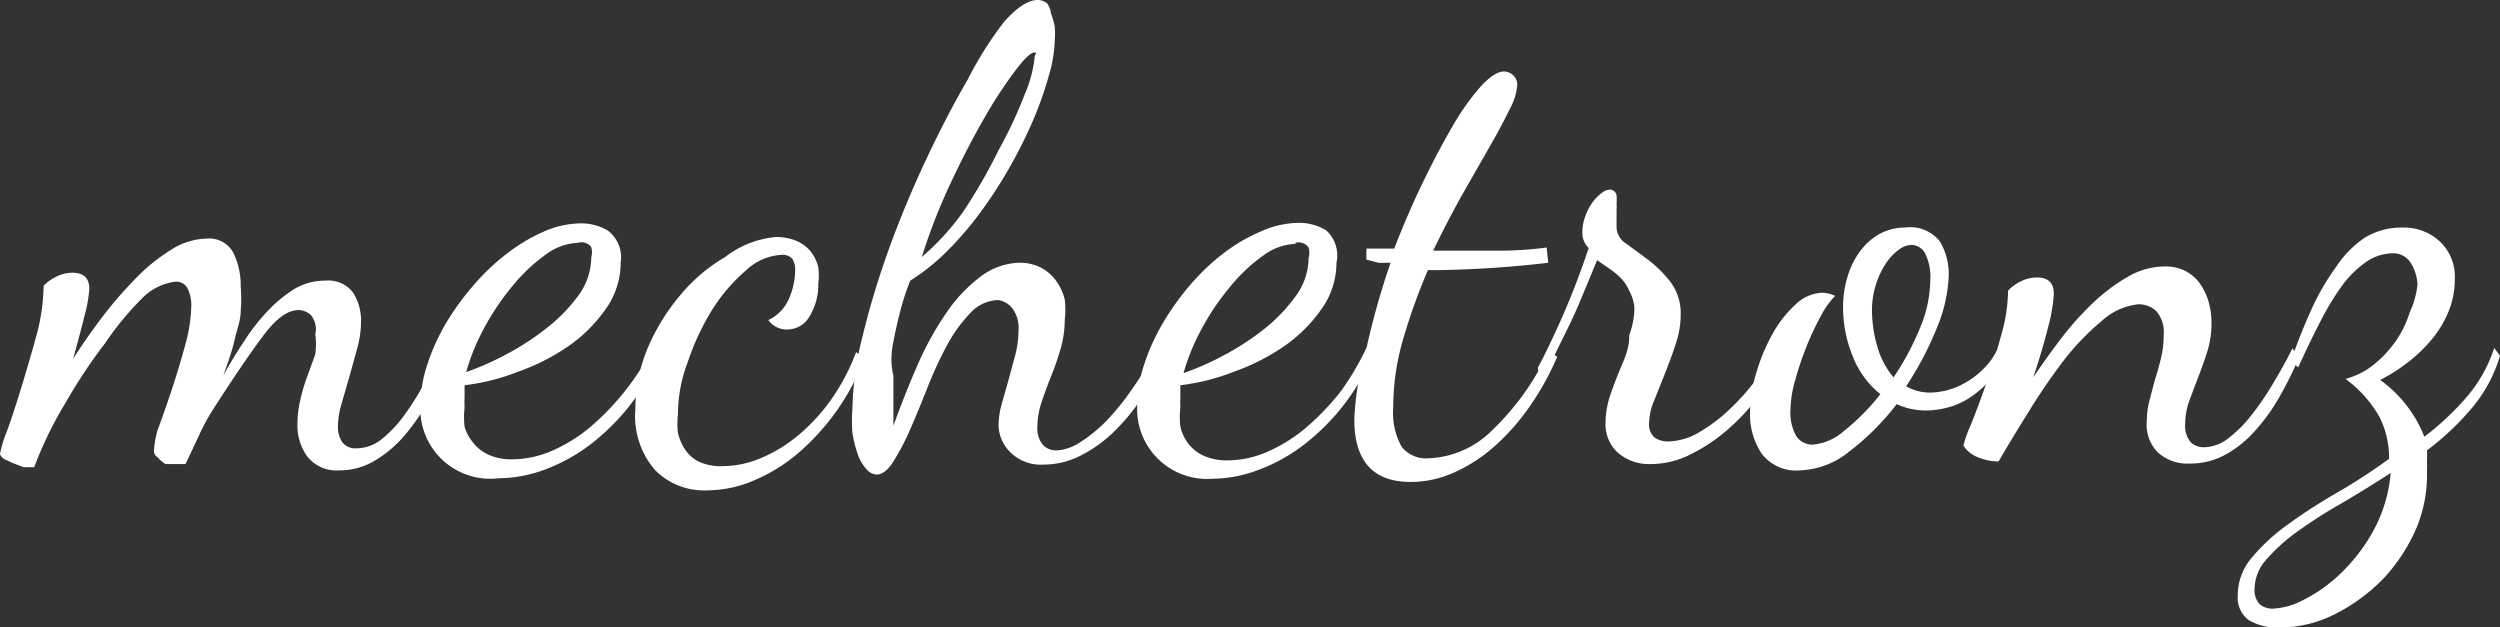 <svg xmlns="http://www.w3.org/2000/svg" viewBox="0 0 47.57 11.93"><rect x="0" y="0" width="47.57" height="11.93" fill="#333333" stroke="none"/><defs><style>.cls-1{fill:#ffffff;}</style></defs><title>Asset 2</title><g id="Layer_2" data-name="Layer 2"><g id="Layer_1-2" data-name="Layer 1"><path class="cls-1" d="M3.53,8.83H3.35l-.2,0A.54.54,0,0,1,3,8.7a.13.13,0,0,1-.07-.11A1.73,1.73,0,0,1,3,8.18q.12-.32.26-.74t.26-.86a3,3,0,0,0,.12-.76.71.71,0,0,0-.07-.33.24.24,0,0,0-.23-.13,1.06,1.06,0,0,0-.64.32A5.82,5.82,0,0,0,2,6.53a10,10,0,0,0-.75,1.13A7.4,7.4,0,0,0,.65,8.89l-.2,0L.24,8.81.07,8.73S0,8.67,0,8.64a2.21,2.21,0,0,1,.13-.43q.13-.36.28-.85t.29-1a3.82,3.82,0,0,0,.13-.92.78.78,0,0,1,.23-.17.67.67,0,0,1,.32-.08q.32,0,.32.31A2.61,2.61,0,0,1,1.61,6q-.09.37-.22.83.24-.38.55-.79a7.87,7.87,0,0,1,.64-.74,3.5,3.5,0,0,1,.68-.55,1.3,1.3,0,0,1,.67-.21.52.52,0,0,1,.51.27,1.4,1.4,0,0,1,.14.64,2.83,2.83,0,0,1,0,.47c0,.16-.06.32-.1.48a4.3,4.3,0,0,1-.12.43l-.11.31q.19-.34.41-.67a3.76,3.76,0,0,1,.47-.59A2.55,2.55,0,0,1,5.6,5.5a1.14,1.14,0,0,1,.59-.16.59.59,0,0,1,.53.23,1,1,0,0,1,.15.54,2,2,0,0,1-.07.51l-.15.54-.15.52a1.59,1.59,0,0,0-.07.44.52.52,0,0,0,.08.29.31.31,0,0,0,.28.12.76.76,0,0,0,.48-.18,2.31,2.31,0,0,0,.43-.46,5.18,5.18,0,0,0,.38-.61q.17-.33.32-.64l.14.17a5.74,5.74,0,0,1-.35.76,4.5,4.5,0,0,1-.47.69,2.27,2.27,0,0,1-.58.5,1.29,1.29,0,0,1-.68.19.71.71,0,0,1-.61-.26,1,1,0,0,1-.19-.62,2,2,0,0,1,.05-.44q.05-.23.13-.45T6,6.74A1.49,1.49,0,0,0,6,6.36.43.43,0,0,0,5.92,6a.35.35,0,0,0-.24-.1q-.3,0-.65.46T4.1,7.72a4,4,0,0,0-.32.58Z"/><path class="cls-1" d="M11.81,5a1.51,1.51,0,0,1-.27.86,2.83,2.83,0,0,1-.7.71,4.09,4.09,0,0,1-1,.51,4.05,4.05,0,0,1-1,.25c0,.08,0,.16,0,.23a1.9,1.9,0,0,0,0,.2,1.56,1.56,0,0,0,0,.36A.86.86,0,0,0,9,8.42a.78.78,0,0,0,.29.23,1.06,1.06,0,0,0,.46.09,1.91,1.91,0,0,0,.77-.17,3,3,0,0,0,.73-.46,4.8,4.8,0,0,0,.65-.68,5.21,5.21,0,0,0,.53-.82l.14.11a4.52,4.52,0,0,1-.59,1,4.25,4.25,0,0,1-.75.74,3.32,3.32,0,0,1-.85.47,2.54,2.54,0,0,1-.89.17A1.33,1.33,0,0,1,8,7.7a2.49,2.49,0,0,1,.13-.76,3.93,3.93,0,0,1,.35-.78A5.06,5.06,0,0,1,9,5.44a4.2,4.2,0,0,1,.64-.61,3.3,3.3,0,0,1,.7-.42,1.8,1.8,0,0,1,.72-.16,1,1,0,0,1,.51.14A.64.64,0,0,1,11.81,5ZM11,4.62a1.1,1.1,0,0,0-.61.22,3.22,3.22,0,0,0-.62.58,4.74,4.74,0,0,0-.54.79,4.09,4.09,0,0,0-.36.87,5.31,5.31,0,0,0,.73-.32,5,5,0,0,0,.78-.5A3.14,3.14,0,0,0,11,5.63a1.23,1.23,0,0,0,.25-.73.36.36,0,0,0,0-.2A.23.23,0,0,0,11,4.62Z"/><path class="cls-1" d="M14.76,4.51a1,1,0,0,1,.41.08.71.71,0,0,1,.26.2.8.8,0,0,1,.14.29,1.27,1.27,0,0,1,0,.32,1.14,1.14,0,0,1-.16.61.49.49,0,0,1-.44.26.43.43,0,0,1-.35-.18A.79.79,0,0,0,15,5.71a1.35,1.35,0,0,0,.13-.56.39.39,0,0,0-.05-.22.24.24,0,0,0-.21-.08,1.06,1.06,0,0,0-.67.29,3.32,3.32,0,0,0-.64.74,4.7,4.7,0,0,0-.47,1,2.79,2.79,0,0,0-.19,1,1.56,1.56,0,0,0,0,.36,1,1,0,0,0,.14.32.66.66,0,0,0,.27.23,1,1,0,0,0,.43.08,1.9,1.9,0,0,0,.73-.15,2.76,2.76,0,0,0,.71-.43,3.56,3.56,0,0,0,.63-.68,4,4,0,0,0,.48-.91l.16.12a4.46,4.46,0,0,1-1.26,1.8,3.22,3.22,0,0,1-.84.52,2.26,2.26,0,0,1-.88.19,1.31,1.31,0,0,1-1-.38,1.56,1.56,0,0,1-.38-1.16,3,3,0,0,1,.24-1.18,3.93,3.93,0,0,1,.62-1,3.18,3.18,0,0,1,.85-.72A1.84,1.84,0,0,1,14.76,4.51Z"/><path class="cls-1" d="M19,8.1a1.59,1.59,0,0,1,.06-.41l.13-.46.13-.48a1.88,1.88,0,0,0,.06-.46.62.62,0,0,0-.13-.44A.44.44,0,0,0,19,5.71a.74.74,0,0,0-.54.25,2.74,2.74,0,0,0-.44.61,7.07,7.07,0,0,0-.37.8q-.17.43-.33.8a4.77,4.77,0,0,1-.32.61c-.1.16-.21.25-.32.25a.28.28,0,0,1-.2-.11.83.83,0,0,1-.16-.28,2.37,2.37,0,0,1-.1-.4,2.89,2.89,0,0,1,0-.46,6,6,0,0,1,.19-1.37,15.77,15.77,0,0,1,.5-1.66q.31-.86.71-1.71t.79-1.52A7,7,0,0,1,19.11.41q.37-.41.63-.41a.27.27,0,0,1,.19.07A.47.47,0,0,1,20,.26a1.46,1.46,0,0,1,.07.25,1.44,1.44,0,0,1,0,.25,2.57,2.57,0,0,1-.11.67,6.75,6.75,0,0,1-.29.83,8.87,8.87,0,0,1-.44.89,8.5,8.5,0,0,1-.56.87,6.33,6.33,0,0,1-.65.76,4,4,0,0,1-.7.56,4.86,4.86,0,0,0-.19.58q-.08.31-.14.63T17,7.15c0,.2,0,.38,0,.54s0,.16,0,.23,0,.12,0,.18q.22-.61.47-1.18a5.87,5.87,0,0,1,.56-1,2.86,2.86,0,0,1,.66-.68A1.27,1.27,0,0,1,19.39,5a.87.87,0,0,1,.43.1.84.84,0,0,1,.28.25,1,1,0,0,1,.16.35,1.64,1.64,0,0,1,0,.39,2,2,0,0,1-.08.55,5.42,5.42,0,0,1-.18.52q-.1.25-.18.49a1.47,1.47,0,0,0-.08.46.49.49,0,0,0,.1.35.34.34,0,0,0,.26.11.89.89,0,0,0,.46-.16,2.67,2.67,0,0,0,.5-.41,4.59,4.59,0,0,0,.49-.61A4.83,4.83,0,0,0,22,6.62l.16.14a5.23,5.23,0,0,1-.44.82,3.78,3.78,0,0,1-.55.66,2.59,2.59,0,0,1-.63.44,1.53,1.53,0,0,1-.68.16.82.82,0,0,1-.62-.22A.75.75,0,0,1,19,8.1ZM19.68,1q-.1,0-.35.33a8.44,8.44,0,0,0-.58.88q-.32.55-.65,1.25a11.23,11.23,0,0,0-.56,1.43,4.74,4.74,0,0,0,.8-.88A10.45,10.45,0,0,0,19,2.86a8.27,8.27,0,0,0,.5-1.07,2.39,2.39,0,0,0,.19-.73C19.73,1,19.71,1,19.68,1Z"/><path class="cls-1" d="M25.43,5a1.51,1.51,0,0,1-.27.86,2.83,2.83,0,0,1-.7.71,4.09,4.09,0,0,1-1,.51,4.05,4.05,0,0,1-1,.25c0,.08,0,.16,0,.23a1.9,1.9,0,0,0,0,.2,1.56,1.56,0,0,0,0,.36.86.86,0,0,0,.15.32.78.78,0,0,0,.29.23,1.06,1.06,0,0,0,.46.09,1.91,1.91,0,0,0,.77-.17,3,3,0,0,0,.73-.46,4.8,4.8,0,0,0,.65-.68A5.21,5.21,0,0,0,26,6.62l.14.11a4.52,4.52,0,0,1-.59,1,4.25,4.25,0,0,1-.75.74,3.32,3.32,0,0,1-.85.47,2.54,2.54,0,0,1-.89.17A1.33,1.33,0,0,1,21.64,7.7a2.49,2.49,0,0,1,.13-.76,3.93,3.93,0,0,1,.35-.78,5.06,5.06,0,0,1,.52-.73,4.2,4.2,0,0,1,.64-.61A3.3,3.3,0,0,1,24,4.4a1.8,1.8,0,0,1,.72-.16,1,1,0,0,1,.51.14A.64.64,0,0,1,25.43,5Zm-.78-.36a1.1,1.1,0,0,0-.61.22,3.22,3.22,0,0,0-.62.58,4.74,4.74,0,0,0-.54.79,4.09,4.09,0,0,0-.36.87,5.31,5.31,0,0,0,.73-.32,5,5,0,0,0,.78-.5,3.14,3.14,0,0,0,.62-.64,1.23,1.23,0,0,0,.25-.73.36.36,0,0,0,0-.2A.23.23,0,0,0,24.65,4.62Z"/><path class="cls-1" d="M29.46,5a20.56,20.56,0,0,1-2.11.14h-.18a11.56,11.56,0,0,0-.47,1.31,4.65,4.65,0,0,0-.19,1.31,1.32,1.32,0,0,0,.16.74.59.59,0,0,0,.52.22,1.81,1.81,0,0,0,1.22-.55,4.9,4.9,0,0,0,1.06-1.5l.16.12a5.27,5.27,0,0,1-.52.94,4.26,4.26,0,0,1-.67.76,3,3,0,0,1-.77.5,2,2,0,0,1-.83.18q-1.07,0-1.07-1.19A5.47,5.47,0,0,1,26,6.63,14.7,14.7,0,0,1,26.46,5l-.23,0L26,4.94V4.73l.23,0,.3,0q.25-.65.54-1.25t.57-1.08a4.64,4.64,0,0,1,.54-.76q.26-.28.44-.28a.26.26,0,0,1,.17.07.25.25,0,0,1,.08.2,1.19,1.19,0,0,1-.15.46q-.15.31-.38.71l-.52.91q-.28.5-.55,1.06h1.27q.43,0,.89-.06Z"/><path class="cls-1" d="M29.26,7q.17-.31.44-.91t.53-1.37a.39.39,0,0,1-.12-.29.88.88,0,0,1,.06-.33,1.06,1.06,0,0,1,.14-.26.85.85,0,0,1,.17-.17.26.26,0,0,1,.13-.06.13.13,0,0,1,.15.11,1.25,1.25,0,0,1,0,.17.44.44,0,0,1,0,.1l0,.14,0,.13,0,.07a.38.38,0,0,0,.19.31l.42.31a2.34,2.34,0,0,1,.42.42,1,1,0,0,1,.19.63,1.73,1.73,0,0,1-.1.56c-.06.19-.13.37-.2.55l-.2.5a1.13,1.13,0,0,0-.1.43.32.32,0,0,0,.11.29.44.44,0,0,0,.25.07,1.2,1.2,0,0,0,.6-.18,3.1,3.1,0,0,0,.59-.45,4.39,4.39,0,0,0,.51-.58,2.81,2.81,0,0,0,.34-.58l.16.12a4.23,4.23,0,0,1-.44.76,3.92,3.92,0,0,1-.61.67,3.34,3.34,0,0,1-.71.48,1.67,1.67,0,0,1-.76.19.91.91,0,0,1-.64-.22.73.73,0,0,1-.23-.56,1.7,1.7,0,0,1,.1-.56q.1-.29.23-.59T31,6.38a1.55,1.55,0,0,0,.1-.52A.83.83,0,0,0,31,5.53a.78.78,0,0,0-.16-.24,1.4,1.4,0,0,0-.22-.18l-.23-.16-.29.7q-.14.34-.29.64l-.27.55q-.13.25-.22.41Z"/><path class="cls-1" d="M36.67,7.81a1.32,1.32,0,0,1-.58-.12,4.8,4.8,0,0,1-.9.9,1.57,1.57,0,0,1-.94.36.82.82,0,0,1-.73-.32,1.34,1.34,0,0,1-.22-.77,2.7,2.7,0,0,1,.12-.77,3.51,3.51,0,0,1,.31-.74,2.17,2.17,0,0,1,.44-.56.77.77,0,0,1,.5-.22.67.67,0,0,1,.25.06,1.49,1.49,0,0,0-.26.36,5,5,0,0,0-.28.59,5.88,5.88,0,0,0-.22.65,2.12,2.12,0,0,0-.09.55.92.92,0,0,0,.11.52.37.37,0,0,0,.32.16,1.05,1.05,0,0,0,.6-.27,4.16,4.16,0,0,0,.68-.69,1.72,1.72,0,0,1-.53-.73,2.45,2.45,0,0,1-.18-.92,2,2,0,0,1,.08-.57,1.56,1.56,0,0,1,.23-.48,1.17,1.17,0,0,1,.37-.34,1,1,0,0,1,.5-.13.72.72,0,0,1,.66.26,1.21,1.21,0,0,1,.17.66,2.82,2.82,0,0,1-.23,1,6.11,6.11,0,0,1-.58,1.1.92.92,0,0,0,.46.12,1.38,1.38,0,0,0,.67-.19,1.6,1.6,0,0,0,.34-.26A1.3,1.3,0,0,0,38,6.66l.14.12a1.59,1.59,0,0,1-.3.48,1.89,1.89,0,0,1-.38.32,1.47,1.47,0,0,1-.42.18A1.68,1.68,0,0,1,36.67,7.81ZM35.62,5.89a2.51,2.51,0,0,0,.1.7,1.58,1.58,0,0,0,.31.59,5.05,5.05,0,0,0,.5-.93,2.43,2.43,0,0,0,.2-.92,1,1,0,0,0-.1-.51.3.3,0,0,0-.26-.16.43.43,0,0,0-.25.1,1,1,0,0,0-.24.26,1.55,1.55,0,0,0-.18.38A1.58,1.58,0,0,0,35.62,5.89Z"/><path class="cls-1" d="M37.36,8.48a2.08,2.08,0,0,1,.13-.37q.13-.32.29-.77t.29-.93a3.25,3.25,0,0,0,.14-.88.81.81,0,0,1,.23-.17.68.68,0,0,1,.32-.08q.32,0,.32.31a3.12,3.12,0,0,1-.11.64q-.11.44-.28.95.24-.36.53-.74a5.65,5.65,0,0,1,.61-.68,3.4,3.4,0,0,1,.67-.5,1.4,1.4,0,0,1,.69-.19.83.83,0,0,1,.4.09.78.78,0,0,1,.28.25,1.15,1.15,0,0,1,.16.35,1.45,1.45,0,0,1,.05.4,1.77,1.77,0,0,1-.08.53q-.08.25-.17.48l-.17.45a1.31,1.31,0,0,0-.08.44.49.49,0,0,0,.1.35.35.35,0,0,0,.26.1.77.77,0,0,0,.46-.17,2.4,2.4,0,0,0,.44-.44,5.47,5.47,0,0,0,.41-.6q.2-.33.37-.67l.13.16a7.06,7.06,0,0,1-.41.82,3.59,3.59,0,0,1-.48.64,2.05,2.05,0,0,1-.55.42,1.36,1.36,0,0,1-.63.15.84.84,0,0,1-.63-.22A.76.76,0,0,1,40.85,8a1.52,1.52,0,0,1,.05-.38L41,7.24q.07-.22.12-.43a1.77,1.77,0,0,0,.05-.43.61.61,0,0,0-.14-.46.49.49,0,0,0-.34-.13A1.21,1.21,0,0,0,40,6.1a4.81,4.81,0,0,0-.74.77,11.43,11.43,0,0,0-.68,1q-.32.51-.55.91a1,1,0,0,1-.37-.07A.58.58,0,0,1,37.36,8.48Z"/><path class="cls-1" d="M47.57,6.77a2.76,2.76,0,0,1-.54,1,5.23,5.23,0,0,1-.85.8,1.52,1.52,0,0,1,0,.2,1.74,1.74,0,0,1,0,.2A2.64,2.64,0,0,1,46,10a3.34,3.34,0,0,1-.64,1,3.42,3.42,0,0,1-.92.68,2.32,2.32,0,0,1-1.07.26,1.05,1.05,0,0,1-.58-.14.53.53,0,0,1-.21-.47,1.1,1.1,0,0,1,.26-.71,3.62,3.62,0,0,1,.68-.63q.42-.31.94-.61t1-.65a1.75,1.75,0,0,0-.18-.79,2.3,2.3,0,0,0-.65-.73,1.46,1.46,0,0,0,.56-.29,2.17,2.17,0,0,0,.41-.45,1.93,1.93,0,0,0,.25-.52A1.72,1.72,0,0,0,46,5.42.84.84,0,0,0,45.87,5a.39.39,0,0,0-.35-.18A.92.92,0,0,0,45,5a2,2,0,0,0-.46.47,5.27,5.27,0,0,0-.41.69q-.2.39-.4.83l-.14-.12q.19-.54.4-1a4.58,4.58,0,0,1,.46-.79A2,2,0,0,1,45,4.52a1.35,1.35,0,0,1,.72-.19,1,1,0,0,1,.7.26.92.92,0,0,1,.29.72,1.63,1.63,0,0,1-.12.62,2.05,2.05,0,0,1-.32.53,2.8,2.8,0,0,1-.46.44,3.23,3.23,0,0,1-.52.33,2.41,2.41,0,0,1,.84,1.08,5.26,5.26,0,0,0,.81-.76,2.71,2.71,0,0,0,.52-.93Zm-4.3,4.81a1.39,1.39,0,0,0,.57-.17,2.87,2.87,0,0,0,.7-.5,3.42,3.42,0,0,0,.62-.81A2.78,2.78,0,0,0,45.49,9q-.48.31-.94.58a9.33,9.33,0,0,0-.83.53,3.45,3.45,0,0,0-.59.53.85.85,0,0,0-.23.56.39.39,0,0,0,.1.3A.38.38,0,0,0,43.27,11.58Z"/></g></g></svg>